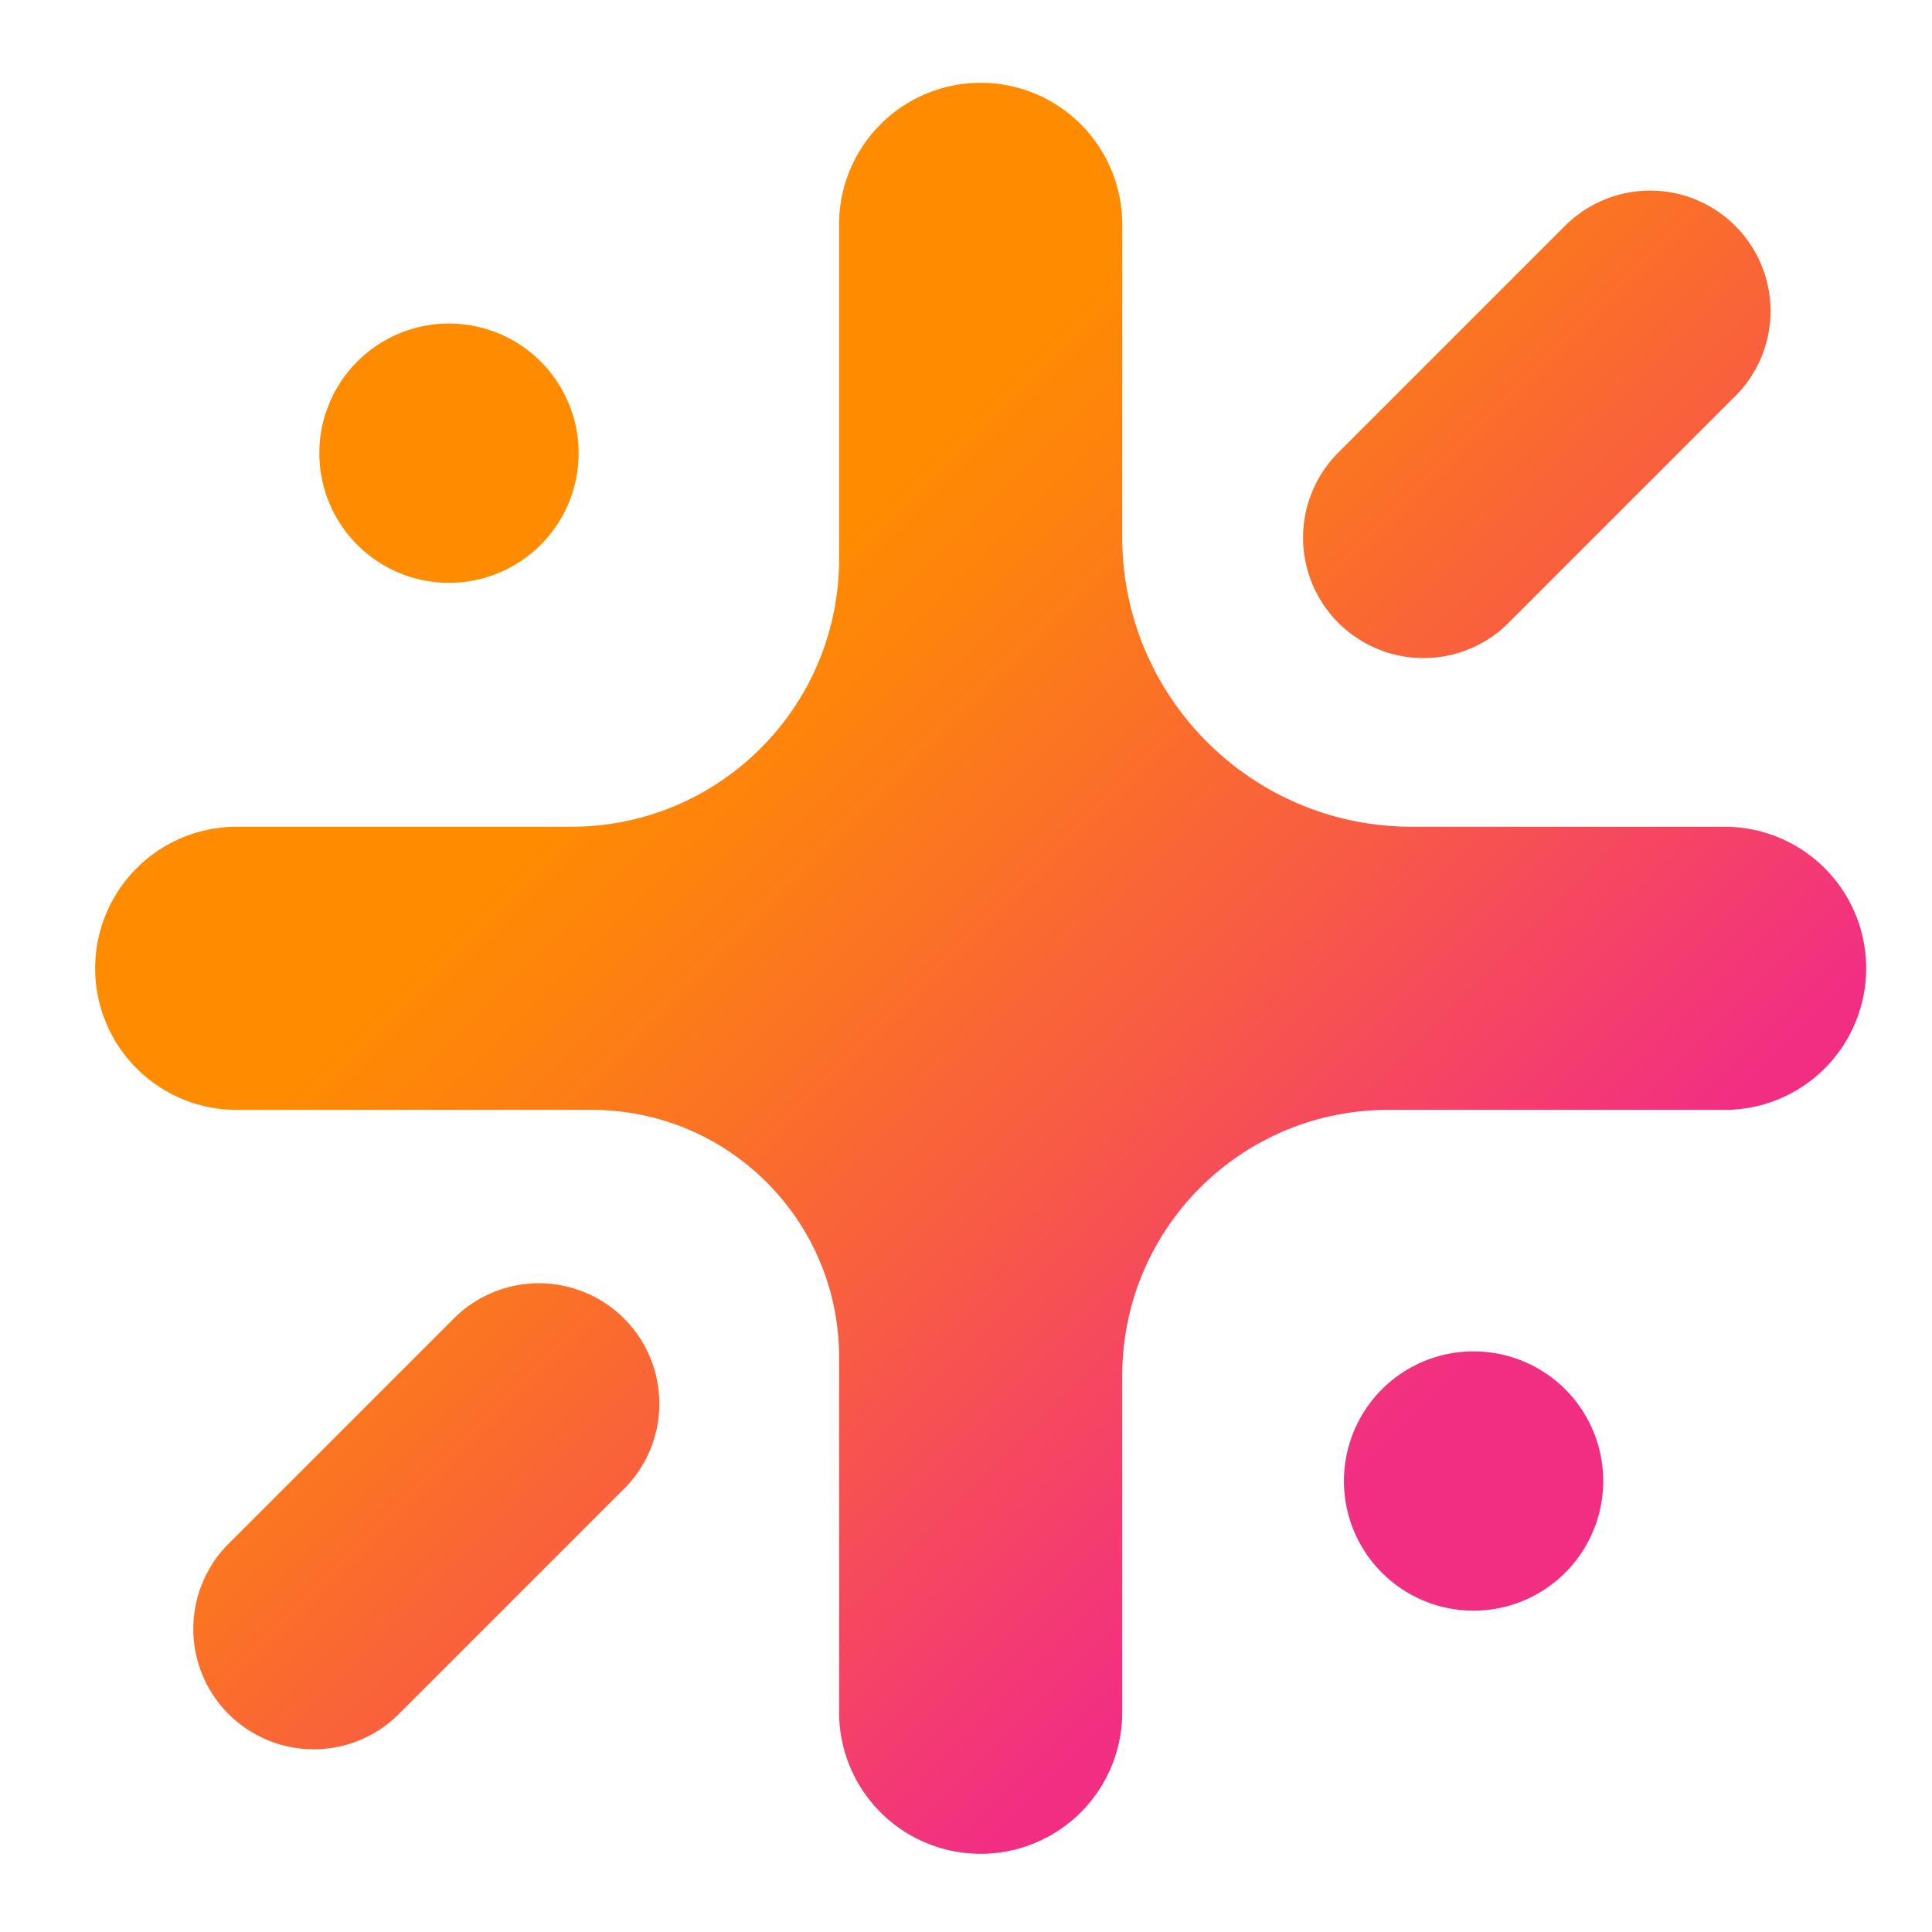 <svg xmlns="http://www.w3.org/2000/svg" width="96" height="96"><switch><g><linearGradient id="a" gradientUnits="userSpaceOnUse" x1="11.168" y1="10.574" x2="80.24" y2="79.645"><stop offset=".331" stop-color="#ff8c00"/><stop offset=".429" stop-color="#fd7f13"/><stop offset=".627" stop-color="#f85c43"/><stop offset=".862" stop-color="#f22e83"/></linearGradient><path fill="url(#a)" d="M85.694 41.08H70.147c-7.943 0-14.383-6.44-14.383-14.383V11.15a7.035 7.035 0 1 0-14.07 0v16.623c0 7.35-5.958 13.307-13.307 13.307H11.764a7.035 7.035 0 1 0 0 14.07h17.643c6.786 0 12.287 5.501 12.287 12.287V85.08a7.035 7.035 0 1 0 14.07 0V68.355c0-7.293 5.912-13.205 13.206-13.205h16.724a7.035 7.035 0 1 0 0-14.07zM22.23 28.96a6.442 6.442 0 1 0 0-12.883 6.442 6.442 0 0 0 0 12.883zm51.072 38.189a6.442 6.442 0 1 0 0 12.883 6.442 6.442 0 0 0 0-12.883zm-2.572-34.45c1.53 0 3.062-.584 4.23-1.751l11.336-11.336a5.983 5.983 0 0 0-8.46-8.46L66.499 22.488a5.983 5.983 0 0 0 4.23 10.211zM22.622 65.445L11.286 76.781a5.983 5.983 0 0 0 8.46 8.46l11.336-11.336a5.983 5.983 0 0 0-8.46-8.46z"/></g></switch></svg>